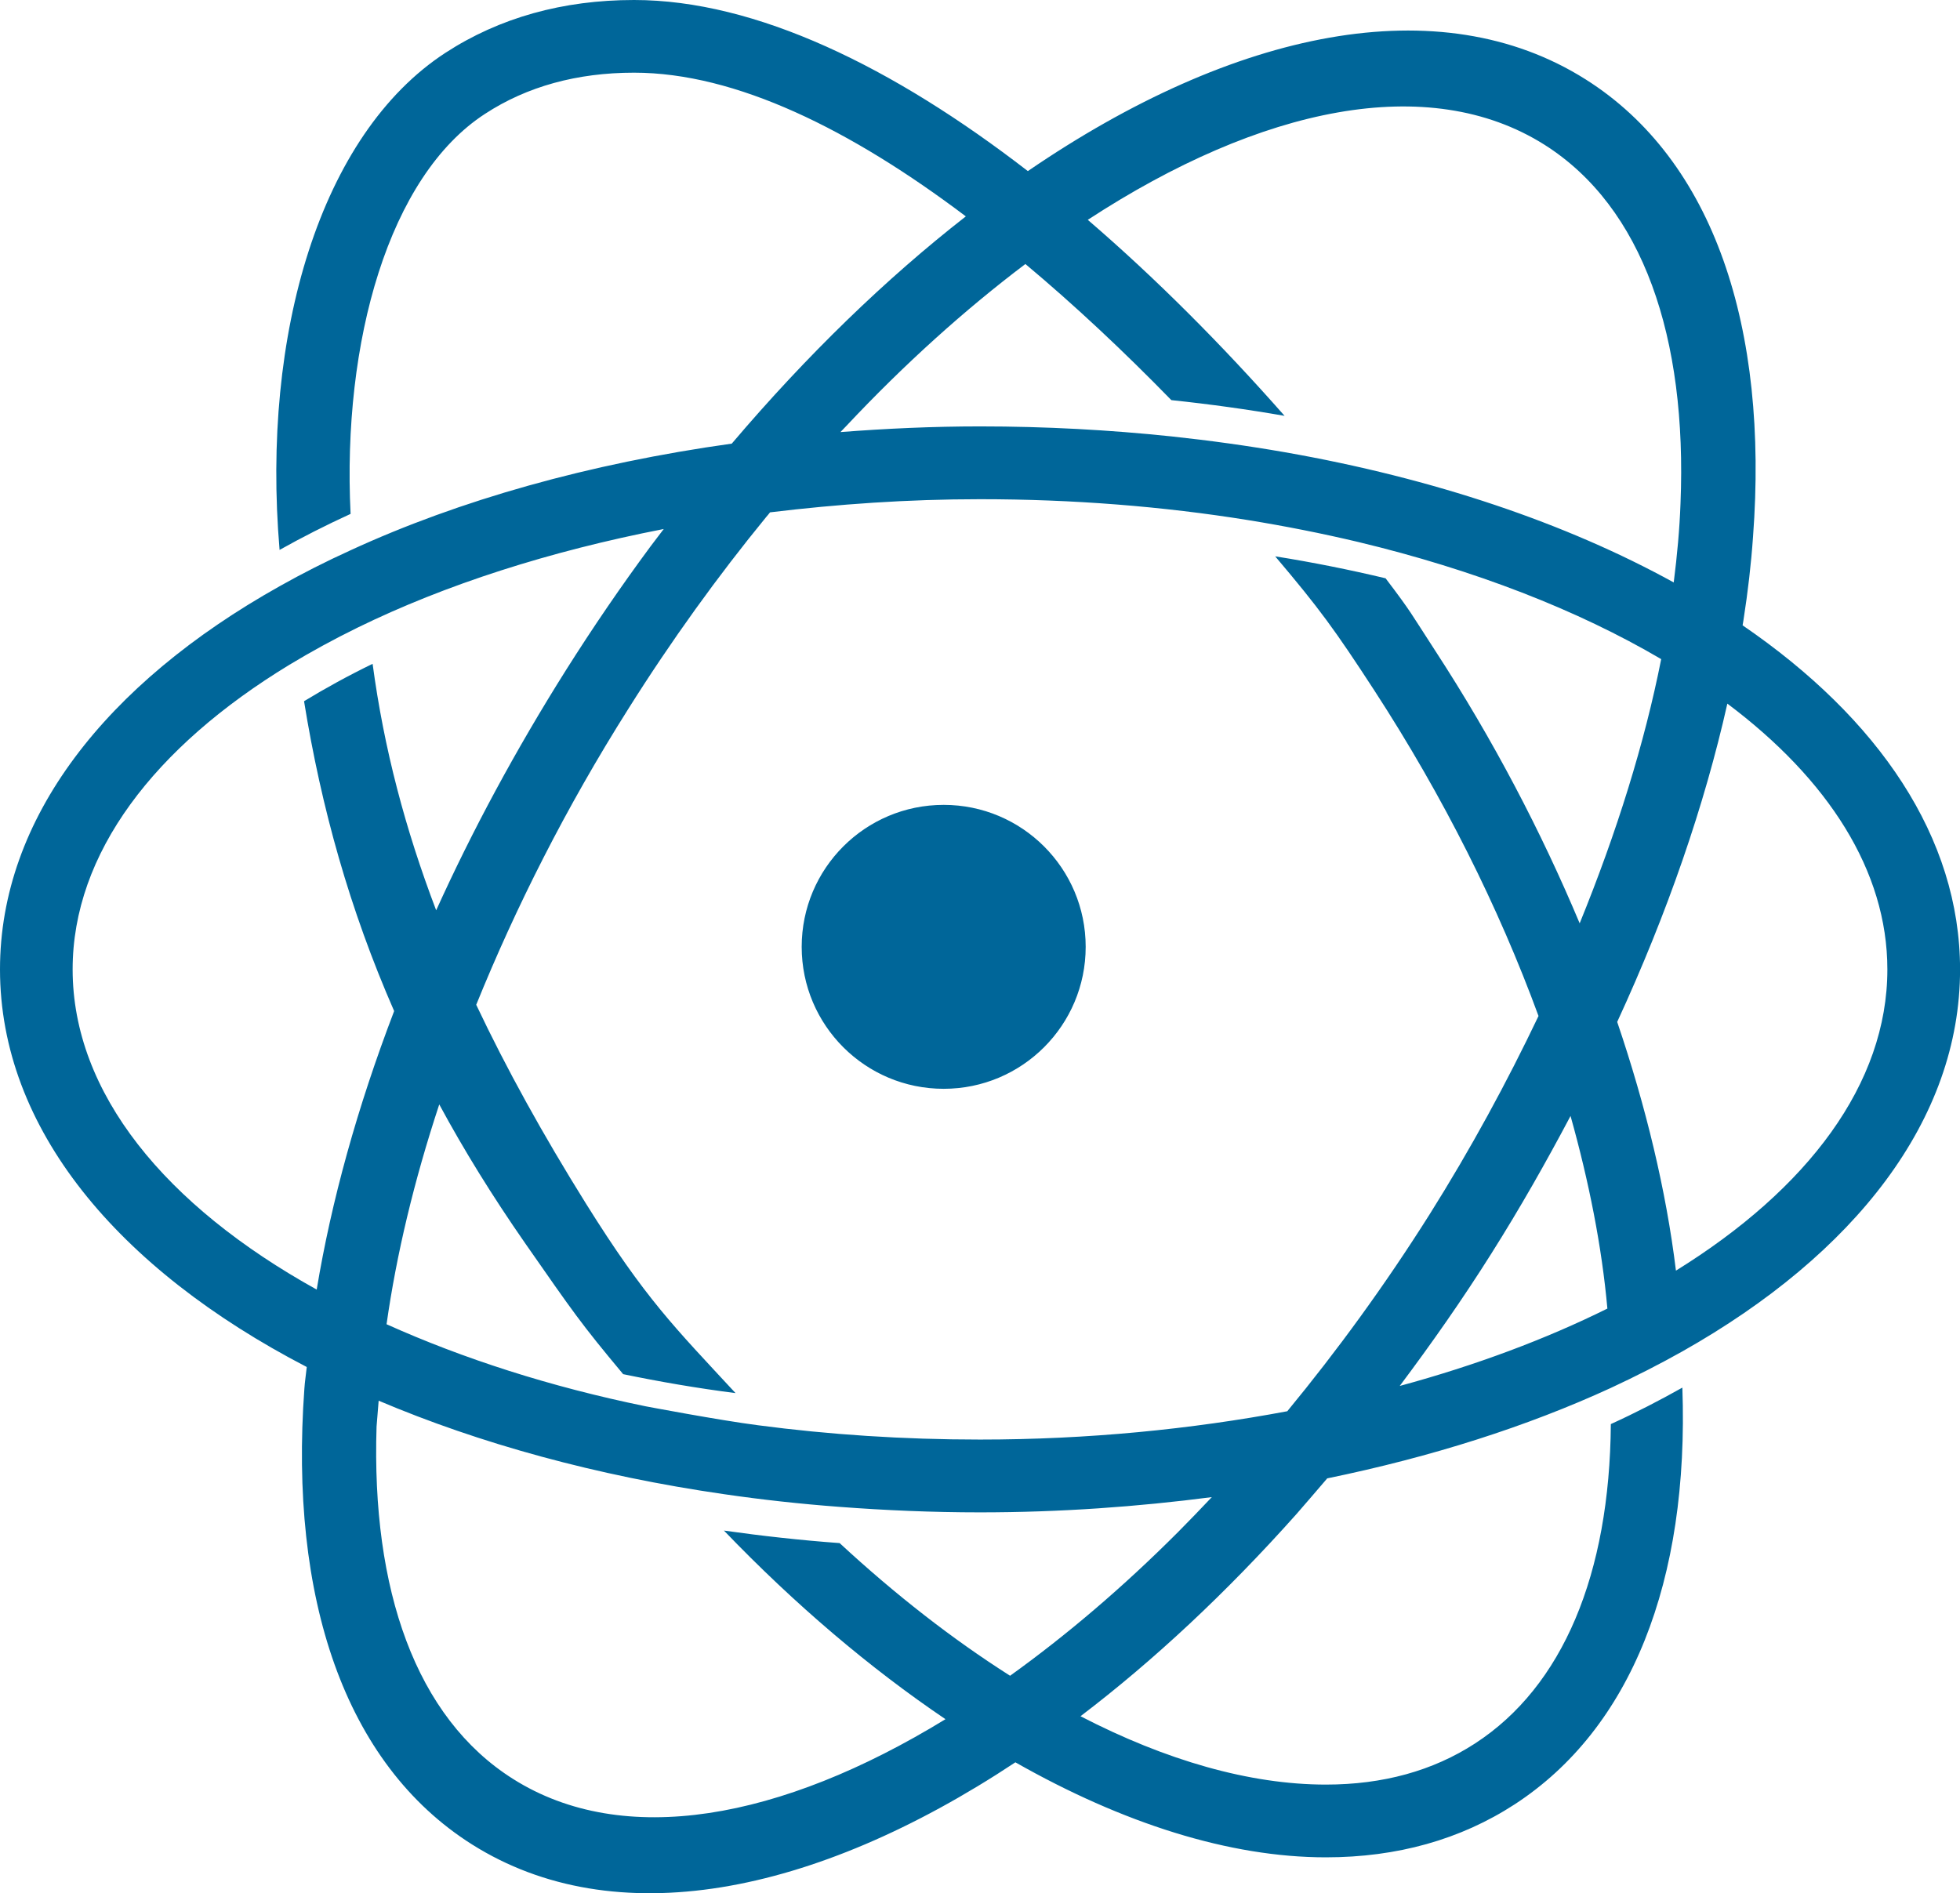 <?xml version="1.0" encoding="utf-8"?>
<!-- Generator: Adobe Illustrator 17.0.0, SVG Export Plug-In . SVG Version: 6.00 Build 0)  -->
<!DOCTYPE svg PUBLIC "-//W3C//DTD SVG 1.1//EN" "http://www.w3.org/Graphics/SVG/1.1/DTD/svg11.dtd">
<svg version="1.1" id="Capa_1" xmlns="http://www.w3.org/2000/svg" xmlns:xlink="http://www.w3.org/1999/xlink" x="0px" y="0px"
	 width="31.761px" height="30.686px" viewBox="0 0 31.761 30.686" enable-background="new 0 0 31.761 30.686" xml:space="preserve">
<path fill="#006699" d="M28.238,10.135c0.003-0.028,0.012-0.056,0.014-0.083c0.072-0.46,0.124-0.91,0.155-1.351
	c0.254-3.384-0.631-6.102-2.715-7.416c-2.36-1.489-5.682-0.807-9.036,1.488C14.472,1.085,12.249,0,10.275,0
	C9.123,0,8.094,0.286,7.218,0.856C5.189,2.178,4.234,5.416,4.53,8.907c0,0.002,0,0.004,0,0.006c0.366-0.205,0.751-0.401,1.151-0.584
	C5.544,5.536,6.302,2.856,7.86,1.845C8.541,1.4,9.354,1.178,10.275,1.178c1.65,0,3.514,0.923,5.376,2.329
	c-1.29,1.006-2.57,2.243-3.793,3.683C9.546,7.513,7.445,8.106,5.682,8.918C5.281,9.1,4.896,9.296,4.53,9.502
	C1.715,11.08,0,13.264,0,15.711c0,2.571,1.896,4.849,4.971,6.445c-0.012,0.117-0.032,0.241-0.039,0.356
	c-0.244,3.367,0.641,6.071,2.717,7.382c2.306,1.455,5.529,0.84,8.805-1.331c1.739,0.988,3.466,1.54,5.031,1.54
	c1.154,0,2.182-0.288,3.06-0.859c1.886-1.229,2.828-3.616,2.717-6.754c-0.368,0.207-0.755,0.407-1.159,0.591
	c-0.019,2.436-0.779,4.253-2.2,5.176c-0.683,0.444-1.494,0.667-2.417,0.667c-1.235,0-2.593-0.392-3.977-1.108
	c1.186-0.902,2.365-2.003,3.501-3.278c0.165-0.189,0.331-0.383,0.497-0.577c1.693-0.348,3.243-0.843,4.596-1.466
	c0.404-0.188,0.791-0.385,1.159-0.592c2.795-1.577,4.5-3.754,4.5-6.191C31.761,13.574,30.445,11.645,28.238,10.135z M13.715,6.903
	c0.948-1.01,1.927-1.888,2.901-2.624c0.803,0.672,1.596,1.417,2.365,2.206c0.627,0.066,1.239,0.151,1.835,0.255
	c-1.017-1.155-2.092-2.234-3.189-3.177c2.815-1.838,5.525-2.397,7.396-1.22c1.604,1.012,2.318,3.13,2.209,5.816
	c-0.015,0.414-0.054,0.842-0.11,1.281c-1.738-0.958-3.889-1.688-6.305-2.111c-0.596-0.104-1.208-0.189-1.835-0.256
	c-1-0.105-2.037-0.162-3.101-0.162c-0.771,0-1.521,0.035-2.262,0.092C13.674,6.945,13.715,6.903,13.715,6.903z M1.177,15.711
	c0-1.881,1.324-3.605,3.512-4.936c0.349-0.211,0.72-0.414,1.11-0.605C7.216,9.477,8.9,8.935,10.756,8.574
	c-0.072,0.097-0.145,0.188-0.216,0.284c-0.472,0.638-0.928,1.305-1.368,2.002c-0.818,1.299-1.52,2.604-2.104,3.894
	c-0.5-1.313-0.846-2.619-1.03-3.995c-0.393,0.191-0.763,0.394-1.111,0.606c0.28,1.73,0.738,3.371,1.46,5.022
	c-0.598,1.563-1.018,3.083-1.255,4.514C2.68,19.541,1.177,17.716,1.177,15.711z M19.092,24.829
	c-0.896,0.898-1.811,1.675-2.724,2.331c-0.928-0.59-1.856-1.311-2.762-2.15c-0.641-0.047-1.265-0.117-1.875-0.203
	c1.151,1.199,2.367,2.23,3.59,3.057c-2.675,1.639-5.221,2.095-7.005,0.97c-1.581-0.996-2.298-3.073-2.214-5.712l0.034-0.42
	c1.634,0.693,3.524,1.216,5.595,1.515c0.61,0.089,1.234,0.158,1.875,0.206c0.74,0.056,1.5,0.089,2.274,0.089
	c1.3,0,2.556-0.091,3.757-0.247C19.457,24.455,19.274,24.646,19.092,24.829z M22.682,22.463c0.511-0.682,1.011-1.393,1.485-2.146
	c0.469-0.743,0.89-1.487,1.283-2.23c0.299,1.067,0.507,2.117,0.597,3.122C25.049,21.704,23.917,22.128,22.682,22.463z
	 M25.598,14.965c-0.624-1.487-1.402-2.978-2.343-4.422c-0.397-0.61-0.372-0.604-0.802-1.17c-0.579-0.138-1.173-0.258-1.789-0.356
	c0.721,0.852,0.965,1.188,1.605,2.171c1.122,1.726,2.016,3.516,2.662,5.279c-0.51,1.07-1.094,2.148-1.766,3.217
	c-0.725,1.15-1.501,2.213-2.305,3.189c-1.56,0.292-3.23,0.459-4.979,0.459c-1.242,0-2.448-0.08-3.598-0.232
	c-0.625-0.08-1.82-0.307-1.82-0.307c-1.55-0.317-2.961-0.774-4.199-1.33c0.16-1.129,0.445-2.324,0.854-3.563
	c0.399,0.739,0.858,1.482,1.389,2.246c0.796,1.142,0.903,1.301,1.591,2.126c0.589,0.122,1.196,0.227,1.821,0.307
	c-0.992-1.072-1.455-1.521-2.426-3.075c-0.699-1.121-1.286-2.183-1.776-3.219c0.64-1.579,1.453-3.194,2.461-4.79
	c0.703-1.118,1.456-2.16,2.24-3.118c0.019-0.021,0.042-0.049,0.06-0.073c1.097-0.133,2.229-0.213,3.404-0.213
	c1.509,0,2.966,0.117,4.339,0.338c0.612,0.099,1.21,0.218,1.787,0.355c1.886,0.452,3.558,1.103,4.911,1.899
	C26.65,12.042,26.2,13.488,25.598,14.965z M27.158,20.594c-0.159-1.3-0.486-2.657-0.952-4.031c0.817-1.771,1.415-3.512,1.785-5.159
	c1.631,1.224,2.593,2.708,2.593,4.308C30.584,17.567,29.294,19.271,27.158,20.594z M17.593,15.346c0,1.271-1.03,2.301-2.301,2.301
	s-2.301-1.03-2.301-2.301s1.03-2.301,2.301-2.301S17.593,14.075,17.593,15.346z"/>
</svg>
